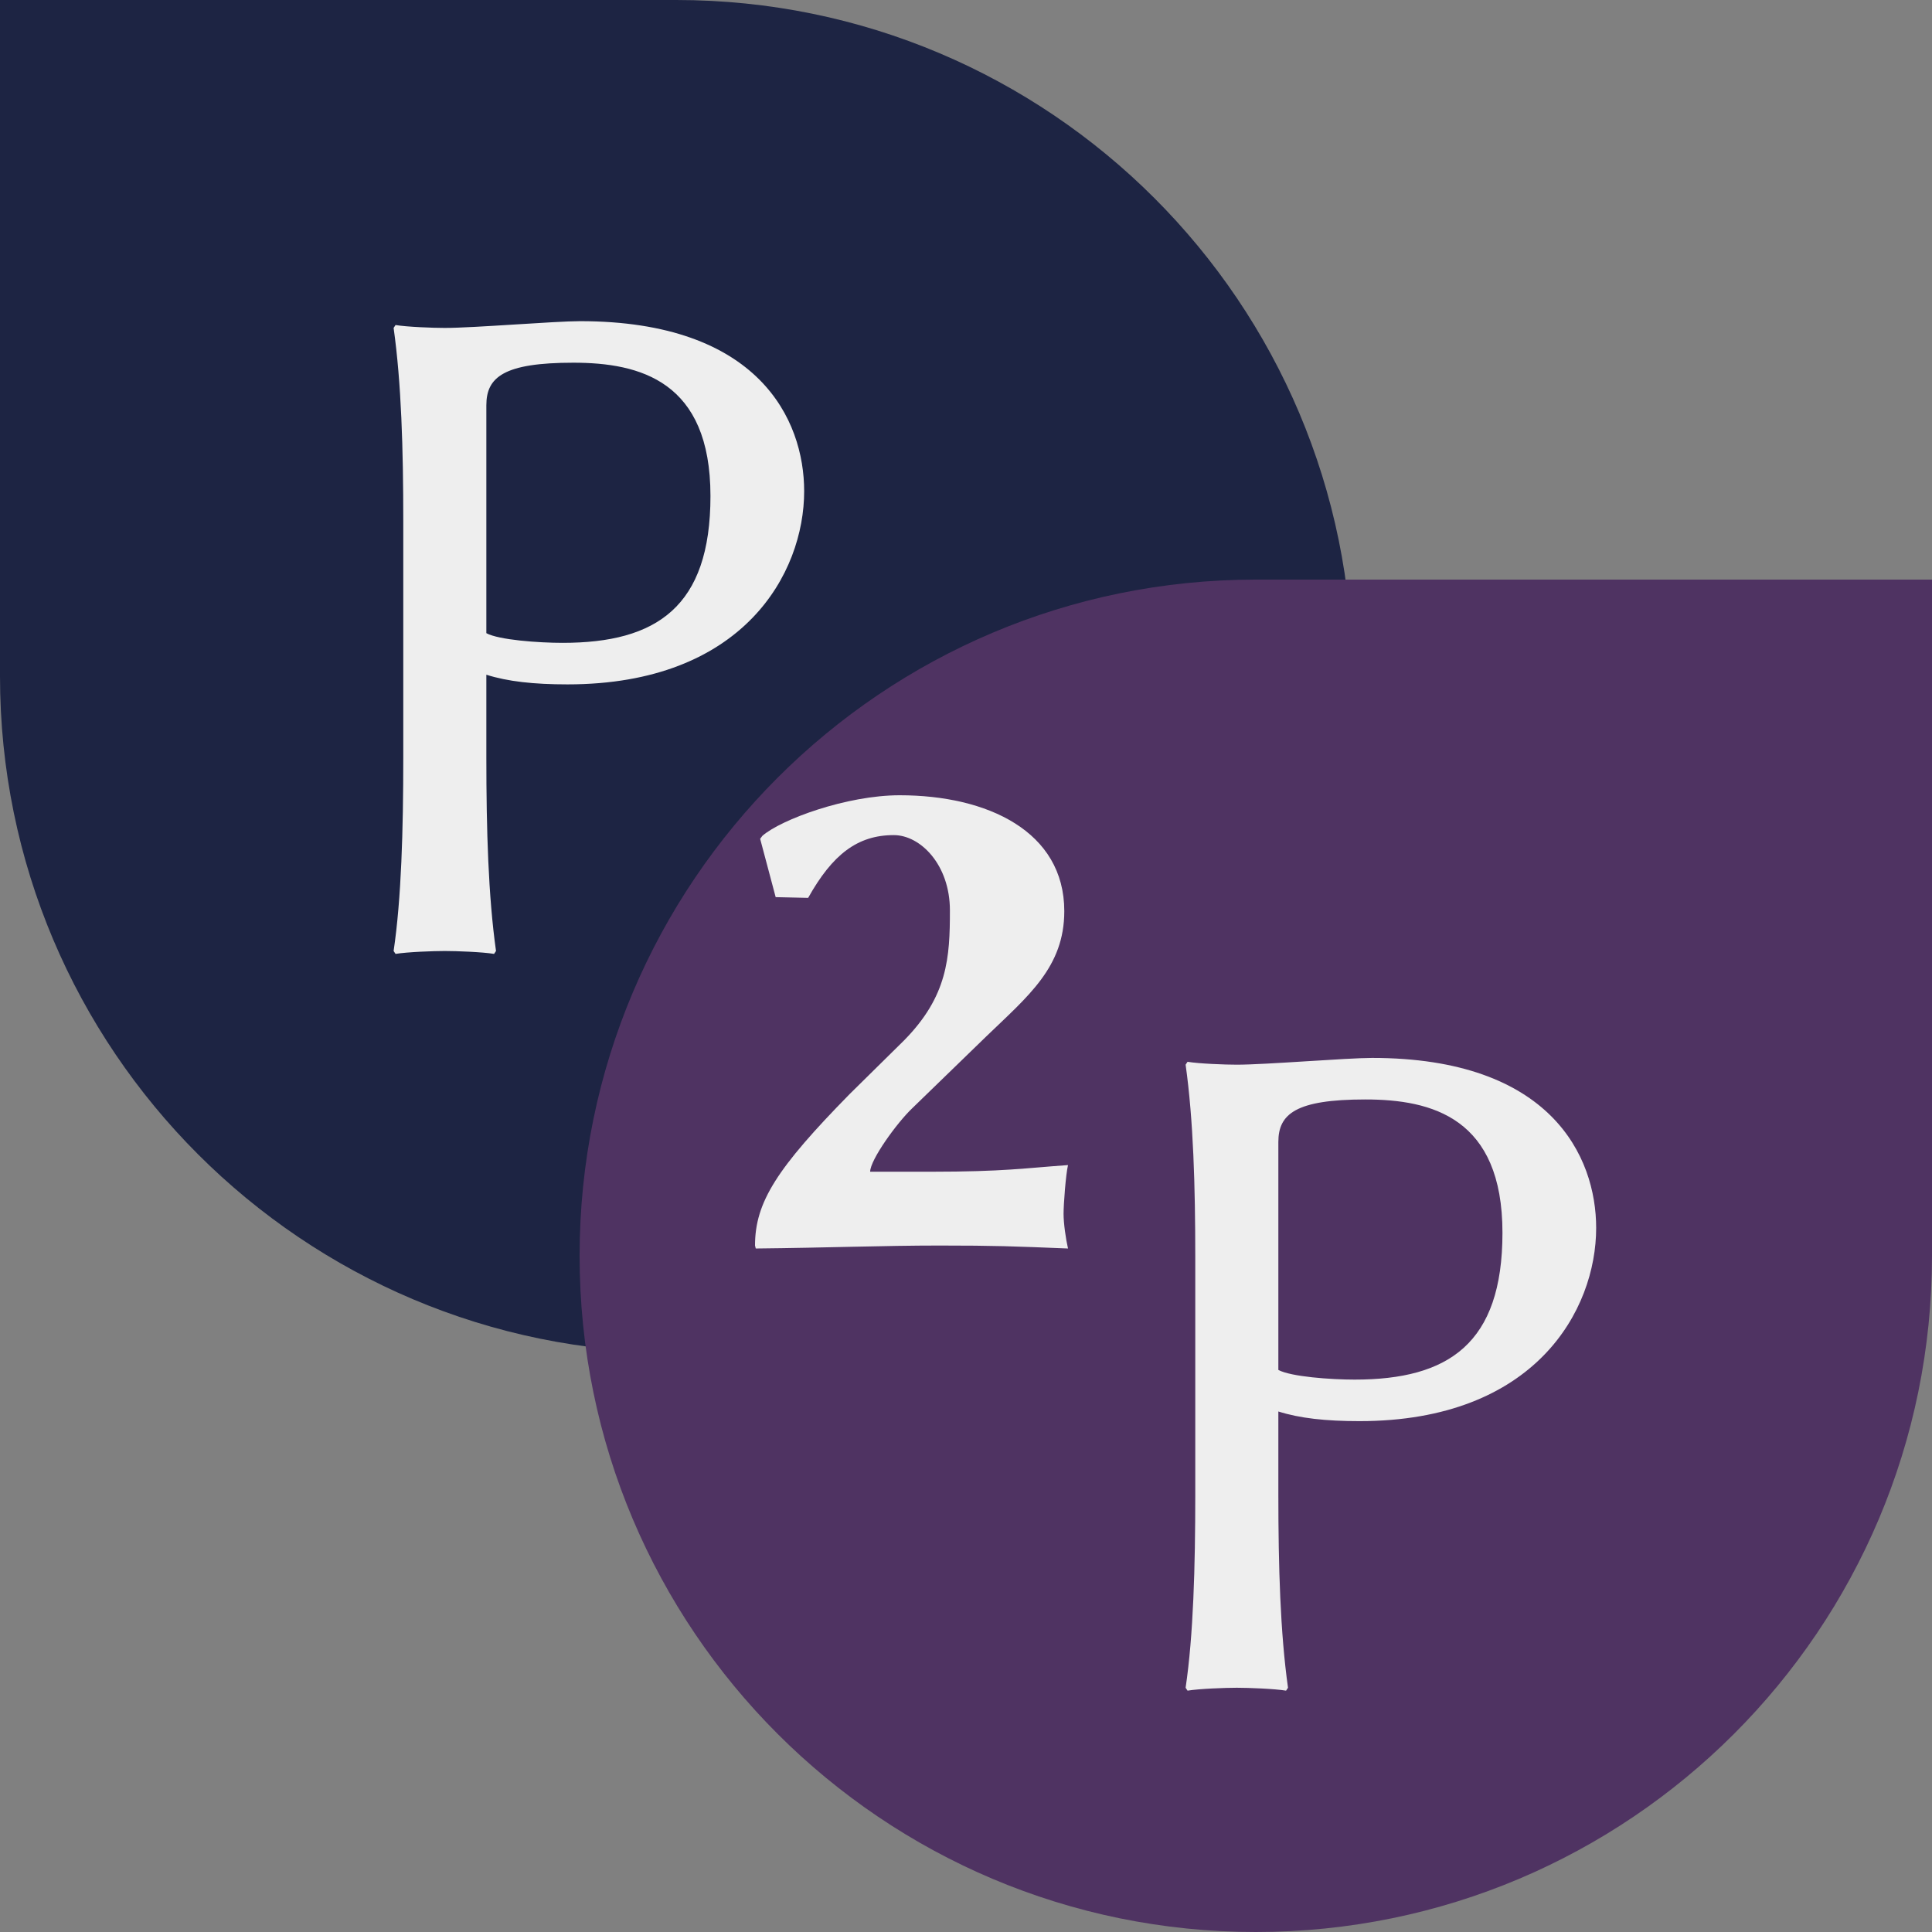 <?xml version="1.0" encoding="UTF-8" standalone="no"?>
<!-- Created with Inkscape (http://www.inkscape.org/) -->

<svg
   width="64.0px"
   height="64.0px"
   viewBox="0 0 64.0 64.0"
   version="1.1"
   id="SVGRoot"
   sodipodi:docname="favicon.svg"
   inkscape:version="1.2.1 (9c6d41e4, 2022-07-14)"
   xmlns:inkscape="http://www.inkscape.org/namespaces/inkscape"
   xmlns:sodipodi="http://sodipodi.sourceforge.net/DTD/sodipodi-0.dtd"
   xmlns="http://www.w3.org/2000/svg"
   xmlns:svg="http://www.w3.org/2000/svg">
  <rect x="0" y="0" width="64.0" height="64.0" fill="#808080" stroke="none"/>
  <sodipodi:namedview
     id="namedview261"
     pagecolor="#ffffff"
     bordercolor="#666666"
     borderopacity="1.0"
     inkscape:showpageshadow="2"
     inkscape:pageopacity="0.0"
     inkscape:pagecheckerboard="0"
     inkscape:deskcolor="#d1d1d1"
     inkscape:document-units="px"
     showgrid="false"
     inkscape:zoom="3.5794005"
     inkscape:cx="36.179243"
     inkscape:cy="26.959822"
     inkscape:window-width="830"
     inkscape:window-height="685"
     inkscape:window-x="0"
     inkscape:window-y="159"
     inkscape:window-maximized="0"
     inkscape:current-layer="layer1">
    <inkscape:grid
       type="xygrid"
       id="grid384" />
  </sodipodi:namedview>
  <defs
     id="defs256" />
  <g
     inkscape:label="Layer 1"
     inkscape:groupmode="layer"
     id="layer1">
    <path
       id="path2609"
       style="fill:#1d2443;fill-opacity:1;stroke-width:0;stroke-linecap:square;stroke-miterlimit:3;stroke-opacity:0.864"
       d="M 44.8,22.4 C 44.8,34.771 34.771,44.8 22.4,44.8 10.029,44.8 0,34.771 0,22.4 0,15.911 0,0 0,0 0,0 16.518,0 22.4,0 34.771,0 44.8,10.029 44.8,22.4 Z"
       sodipodi:nodetypes="sscccs" />
    <path
       id="circle3447"
       style="fill:#4f3362;fill-opacity:1;stroke-width:0;stroke-linecap:square;stroke-miterlimit:3;stroke-opacity:0.864"
       d="M 64,41.6 C 64,53.971 53.971,64 41.6,64 29.229,64 19.2,53.971 19.2,41.6 c 0,-12.371 10.029,-22.4 22.4,-22.4 6.744,0 22.4,0 22.4,0 0,0 -3e-6,16.773 -3e-6,22.4 z"
       sodipodi:nodetypes="csscccc" />
    <path
       d="m 16.111,13.423 c 0,-0.928 0.576,-1.408 2.88,-1.408 2.208,0 4.544,0.608 4.544,4.416 0,3.68 -1.792,4.864 -4.896,4.864 -0.8,0 -2.112,-0.096 -2.528,-0.32 z m -2.752,3.84 v 7.84 c 0,2.4 -0.064,4.672 -0.32,6.4 l 0.064,0.096 c 0.384,-0.064 1.248,-0.096 1.632,-0.096 0.384,0 1.248,0.032 1.632,0.096 l 0.064,-0.096 c -0.256,-1.824 -0.32,-4 -0.32,-6.4 v -2.752 c 0.704,0.224 1.568,0.32 2.688,0.32 5.824,0 7.84,-3.68 7.84,-6.4 0,-2.368 -1.504,-5.632 -7.424,-5.632 -0.832,0 -3.52,0.224 -4.48,0.224 -0.384,0 -1.248,-0.032 -1.632,-0.096 l -0.064,0.096 c 0.256,1.824 0.32,4 0.32,6.4 z"
       style="font-weight:normal;font-size:25px;font-family:'Libertinus Sans';-inkscape-font-specification:'Libertinus Sans';fill:#eeeeee;stroke-width:0;stroke-linecap:square;stroke-miterlimit:3;stroke-opacity:0.864"
       id="path5323" />
    <path
       d="m 42.347,37.829 c 0,-0.928 0.576,-1.408 2.88,-1.408 2.208,0 4.544,0.608 4.544,4.416 0,3.68 -1.792,4.864 -4.896,4.864 -0.8,0 -2.112,-0.096 -2.528,-0.32 z m -2.752,3.84 v 7.84 c 0,2.4 -0.064,4.672 -0.32,6.4 l 0.064,0.096 c 0.384,-0.064 1.248,-0.096 1.632,-0.096 0.384,0 1.248,0.032 1.632,0.096 l 0.064,-0.096 c -0.256,-1.824 -0.32,-4 -0.32,-6.4 v -2.752 c 0.704,0.224 1.568,0.32 2.688,0.32 5.824,0 7.84,-3.68 7.84,-6.4 0,-2.368 -1.504,-5.632 -7.424,-5.632 -0.832,0 -3.52,0.224 -4.48,0.224 -0.384,0 -1.248,-0.032 -1.632,-0.096 l -0.064,0.096 c 0.256,1.824 0.32,4 0.32,6.4 z"
       style="font-weight:normal;font-size:25px;font-family:'Libertinus Sans';-inkscape-font-specification:'Libertinus Sans';fill:#eeeeee;stroke-width:0;stroke-linecap:square;stroke-miterlimit:3;stroke-opacity:0.864"
       id="path5320" />
    <path
       d="m 29.608,27.664 c 0.88,0 1.859,0.978 1.859,2.494 0,1.565 -0.073,2.837 -1.516,4.304 l -1.81,1.785 c -2.397,2.445 -3.13,3.57 -3.13,5.013 l 0.024,0.098 c 2.372,-0.024 4.231,-0.098 6.089,-0.098 1.834,0 2.421,0.024 4.255,0.098 -0.073,-0.318 -0.147,-0.831 -0.147,-1.149 0,-0.318 0.073,-1.296 0.147,-1.614 -1.418,0.098 -2.103,0.22 -4.549,0.22 h -2.005 c 0,-0.391 0.88,-1.614 1.394,-2.103 l 2.445,-2.372 c 1.394,-1.345 2.592,-2.299 2.592,-4.157 0,-2.641 -2.543,-3.839 -5.453,-3.839 -1.761,0 -3.937,0.807 -4.549,1.345 l -0.073,0.098 0.514,1.932 1.076,0.024 c 0.807,-1.443 1.638,-2.079 2.837,-2.079 z"
       style="font-weight:bold;font-size:15.665px;font-family:'Libertinus Sans';-inkscape-font-specification:'Libertinus Sans Bold';fill:#eeeeee;stroke-width:0;stroke-linecap:square;stroke-miterlimit:3;stroke-opacity:0.864"
       id="path9851" />
  </g>
</svg>
